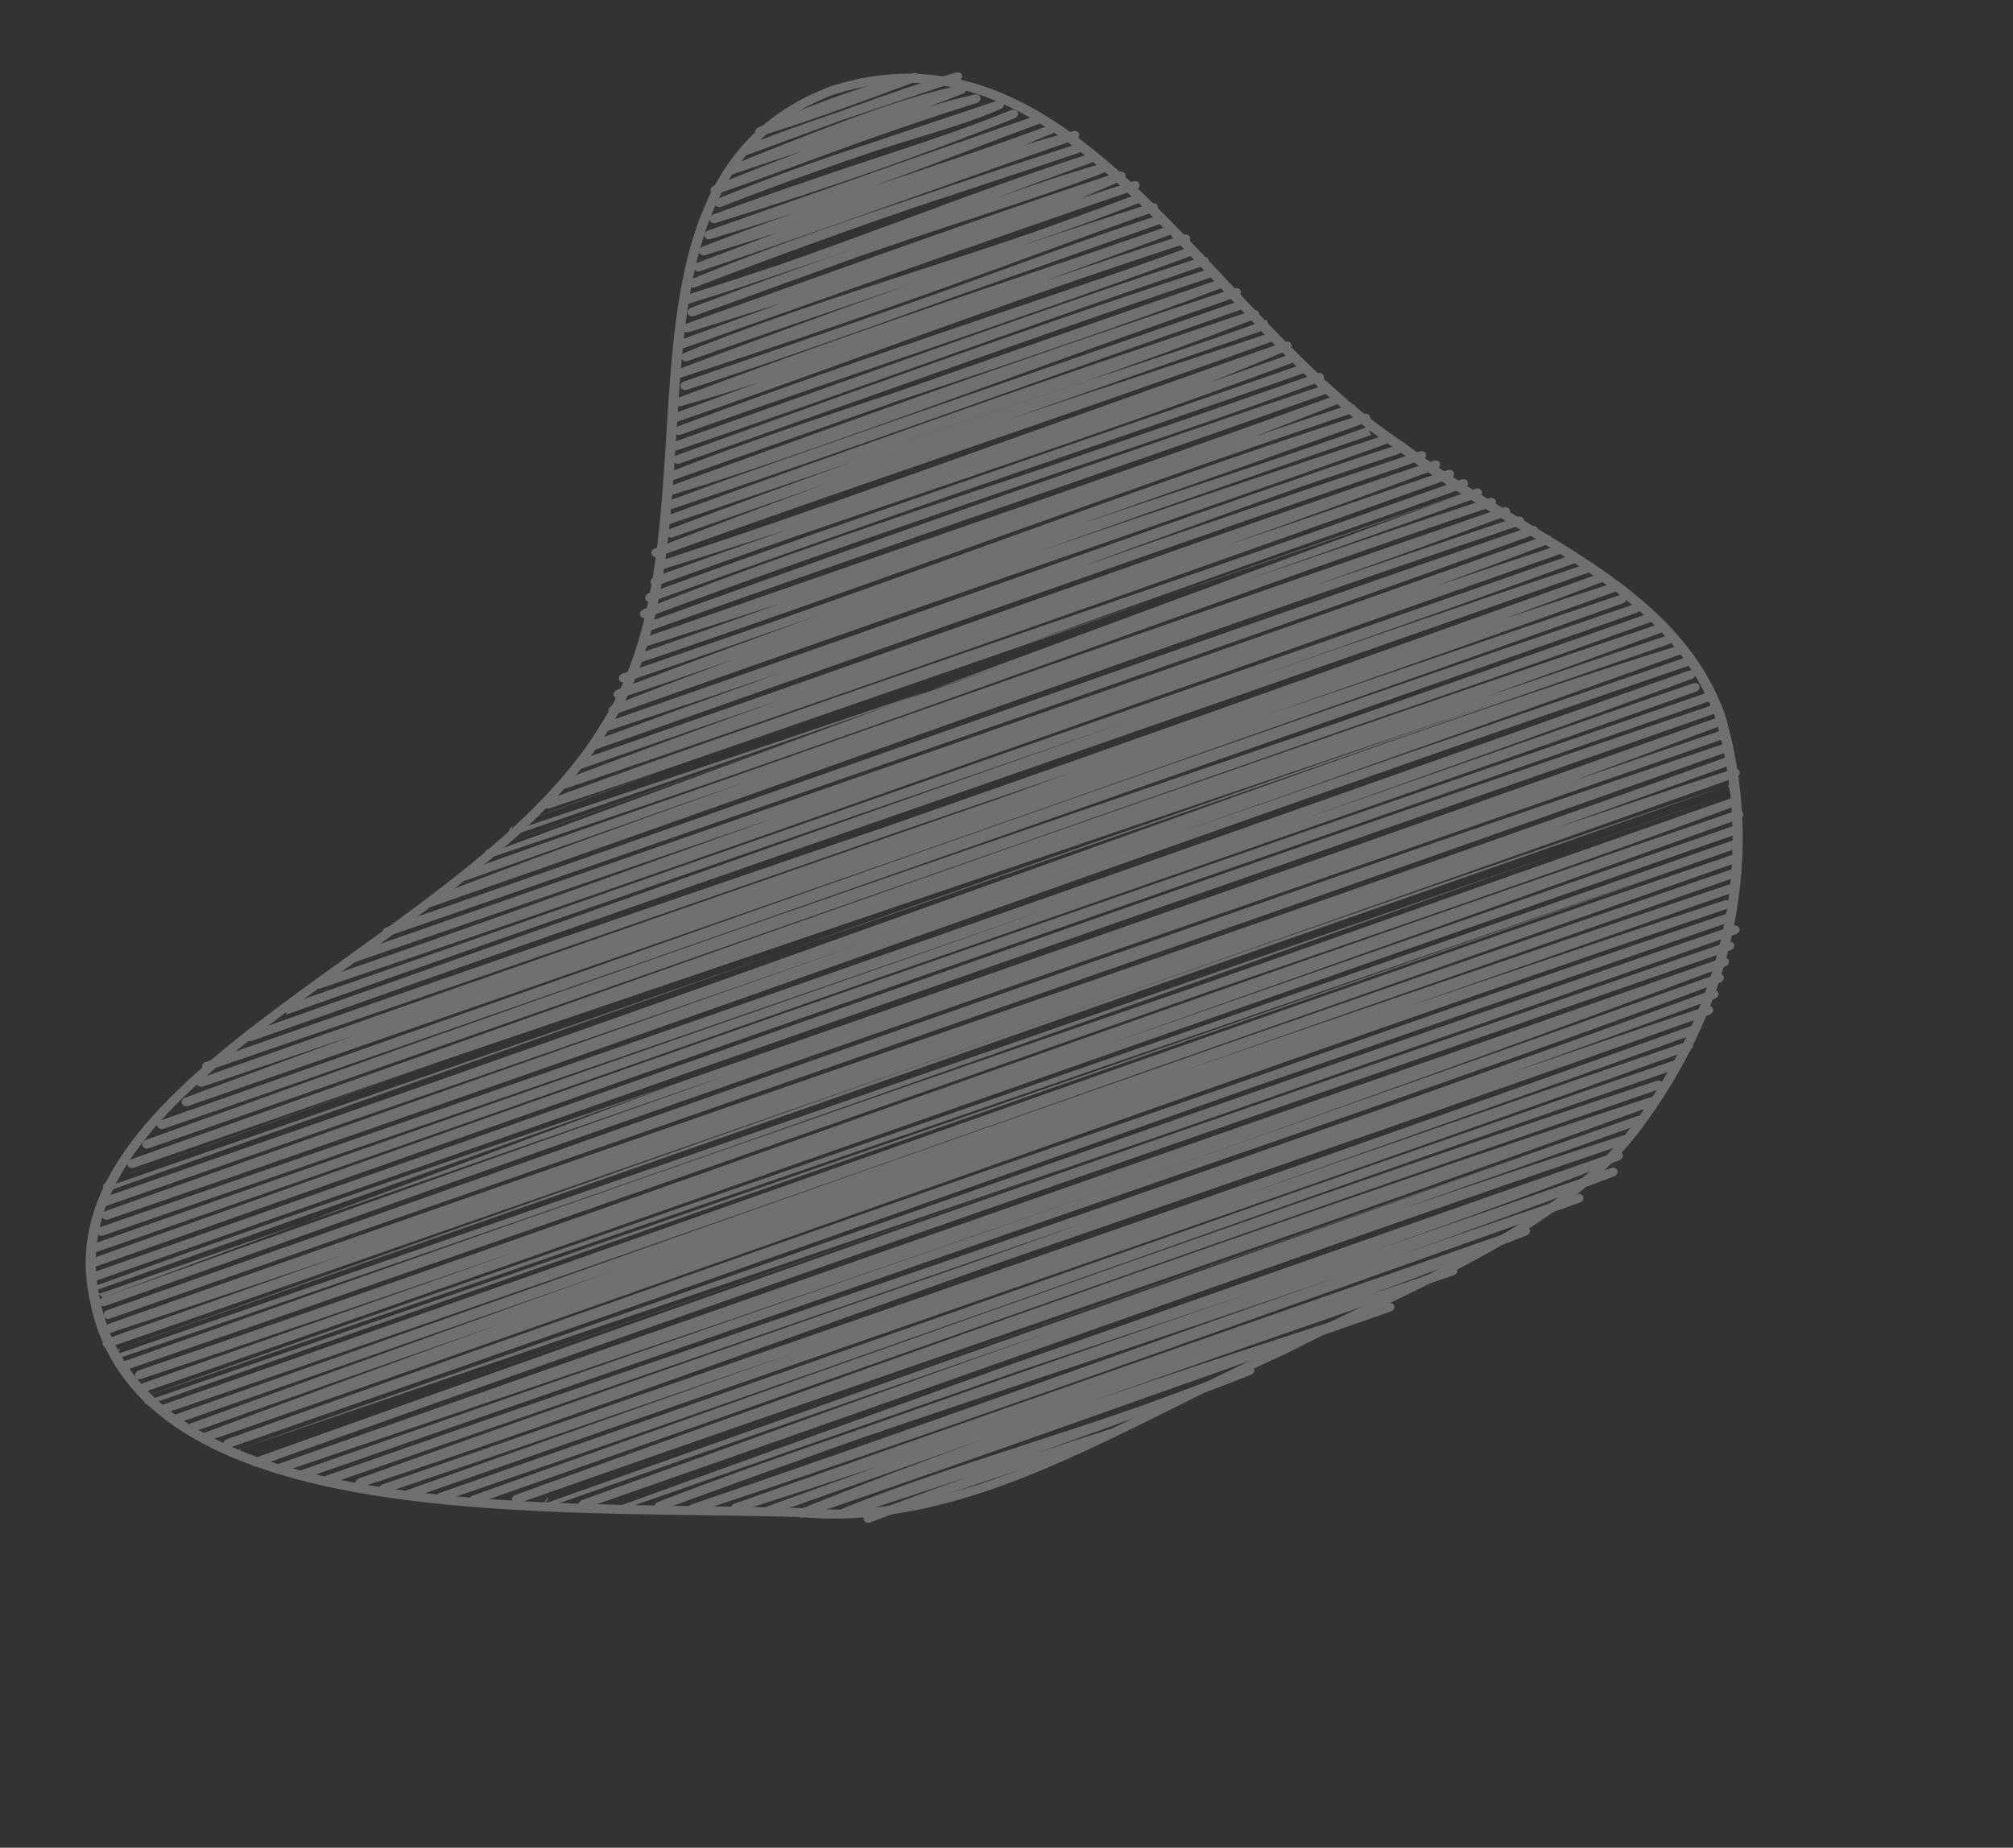 <svg width="560" height="514" viewBox="0 0 560 514" fill="none" xmlns="http://www.w3.org/2000/svg">
<rect x="0" y="0" width="560" height="514" fill="#333333" stroke="none"/>
<g opacity="0.3">
<path fill-rule="evenodd" clip-rule="evenodd" d="M28.691 330.515C28.917 331.151 29.694 331.454 30.43 331.193C281.638 242.014 373.954 209.66 464.275 179.201M28.691 330.515C28.465 329.878 28.875 329.148 29.609 328.88L28.691 330.515ZM29.609 328.88C61.681 317.178 93.336 305.729 124.699 294.483L29.609 328.88ZM464.279 179.199C464.28 179.199 464.28 179.199 464.281 179.199C465.023 178.949 465.455 178.223 465.246 177.579C465.037 176.934 464.266 176.615 463.523 176.864C446.83 182.477 430.186 188.098 413.572 193.734C430.163 187.743 446.671 181.719 463.112 175.644C463.838 175.375 464.245 174.652 464.026 174.02C463.806 173.387 463.042 173.078 462.308 173.326C323.204 220.273 187.593 268.627 46.083 319.085L36.452 322.519L36.443 322.523C35.706 322.785 35.29 323.514 35.511 324.153C35.732 324.792 36.507 325.1 37.245 324.842C66.854 314.49 95.986 304.396 124.699 294.483M27.221 334.977C27.44 335.618 28.215 335.929 28.954 335.672C28.956 335.671 28.958 335.671 28.959 335.67C48.889 328.753 67.816 322.157 85.817 315.86C100.425 310.793 116.032 305.389 132.487 299.691C165.115 288.394 201.077 275.942 239.201 262.672C178.407 284.023 110.218 308.135 29.366 336.892C28.631 337.153 28.213 337.88 28.431 338.518C28.649 339.157 29.42 339.468 30.158 339.215C117.743 309.177 193.933 282.21 265.036 257.001C268.568 255.748 272.088 254.5 275.597 253.256C334.598 232.336 390.263 212.598 446.279 193.275C453.994 190.621 461.691 187.977 469.391 185.334C470.132 185.08 470.559 184.353 470.346 183.71C470.132 183.067 469.358 182.751 468.617 183.005C468.617 183.005 468.616 183.005 468.616 183.005M445.516 190.942C408.166 203.79 370.423 216.842 330.158 230.861C375.16 215.037 421.702 198.528 468.203 181.787C468.927 181.527 469.341 180.814 469.138 180.181C468.934 179.548 468.186 179.224 467.451 179.452C419.32 194.372 371.076 211.688 295.323 238.877C242.023 258.008 175.104 282.026 85.025 313.537C63.816 320.894 44.708 327.541 28.163 333.349C27.424 333.608 27.003 334.337 27.221 334.977M445.516 190.942C453.203 188.29 460.897 185.646 468.608 183.008L445.516 190.942ZM39.656 318.738C39.878 319.375 40.653 319.682 41.389 319.424C180.059 270.963 281.087 235.618 374.513 202.818C404.321 192.549 431.779 182.969 459.214 173.047C459.948 172.781 460.361 172.052 460.137 171.415C459.913 170.778 459.137 170.472 458.401 170.731C430.313 180.616 402.376 190.435 373.725 200.494C359.164 205.511 344.041 210.693 328.081 216.161C316.804 220.025 305.11 224.032 292.903 228.224C228.059 250.494 148.748 277.994 40.58 317.108C39.846 317.373 39.433 318.101 39.656 318.738ZM26.964 342.988C27.18 343.631 27.954 343.945 28.695 343.69C142.917 304.357 225.71 275.797 292.168 252.595C276.864 257.981 261.437 263.414 245.87 268.897C188.904 288.789 118.127 313.57 26.439 345.844C25.701 346.103 25.281 346.832 25.5 347.472C25.719 348.113 26.494 348.423 27.233 348.166C103.498 321.643 175.505 296.282 244.727 271.901C245.371 271.674 246.014 271.448 246.658 271.221C278.866 259.974 306.66 250.289 331.324 241.694C390.186 221.183 431.214 206.886 471.833 192.407C472.568 192.145 472.985 191.418 472.765 190.78C472.546 190.141 471.773 189.831 471.036 190.086C434.494 202.711 397.591 215.585 360.065 228.739C400.602 214.388 435.594 201.765 470.638 188.863C471.37 188.594 471.777 187.863 471.55 187.228C471.323 186.593 470.546 186.292 469.811 186.553C329.561 236.408 183.611 287.603 27.916 341.362C27.915 341.363 27.916 341.362 27.915 341.363C27.175 341.618 26.749 342.346 26.964 342.988ZM43.798 313.315C44.015 313.955 44.788 314.267 45.527 314.013C115.646 289.88 239.798 246.226 374.645 198.811C401.228 189.464 428.226 179.971 455.309 170.452C456.045 170.193 456.466 169.468 456.25 168.828C456.035 168.188 455.264 167.875 454.525 168.126C348.857 204.116 243.195 241.512 144.941 276.285C110.525 288.466 77.018 300.325 44.738 311.689C44.001 311.948 43.581 312.675 43.798 313.315ZM24.037 351.959C24.261 352.597 25.04 352.902 25.777 352.64C145.523 310.13 295.288 257.915 451.63 203.407C459.642 200.614 467.67 197.815 475.713 195.011C476.452 194.753 476.875 194.026 476.658 193.385C476.442 192.743 475.668 192.431 474.928 192.685C311.669 248.901 149.449 305.574 24.963 350.325C24.226 350.59 23.812 351.321 24.037 351.959ZM50.625 306.975C50.849 307.607 51.619 307.912 52.352 307.658C174.741 265.296 315.043 216.576 451.427 167.847C452.16 167.585 452.576 166.861 452.36 166.223C452.143 165.586 451.375 165.274 450.638 165.524C417.651 176.705 384.702 187.881 351.839 199.098C386.639 186.968 418.493 175.755 450.218 164.306C450.944 164.044 451.358 163.328 451.149 162.693C450.941 162.059 450.186 161.74 449.451 161.976C439.173 165.266 428.929 168.64 418.598 172.12C427.886 168.68 437.124 165.213 446.354 161.697C447.08 161.42 447.478 160.691 447.247 160.06C447.016 159.43 446.242 159.132 445.51 159.393C431.971 164.212 418.466 169.04 404.377 174.076C362.853 188.92 316.26 205.575 248.81 229.168C245.022 230.464 241.203 231.77 237.349 233.087C184.867 251.035 126.153 271.113 57.169 295.442C56.432 295.702 56.012 296.429 56.229 297.068C56.446 297.708 57.218 298.02 57.956 297.766C137.694 270.436 199.402 249.05 249.572 231.501C266.217 225.808 282.247 220.319 297.796 214.964C295.329 215.858 292.843 216.759 290.335 217.668C286.049 219.22 281.701 220.794 277.287 222.391C217.43 243.15 146.747 267.692 55.702 299.918C54.968 300.178 54.549 300.902 54.763 301.54C54.977 302.179 55.744 302.493 56.482 302.245C71.108 297.33 85.176 292.563 98.727 287.938C82.943 293.701 67.21 299.502 51.532 305.345C50.805 305.616 50.401 306.342 50.625 306.975ZM25.248 355.492C25.468 356.132 26.246 356.441 26.985 356.181C40.095 351.575 53.002 347.032 65.721 342.549C226.436 286.013 332.314 249.045 429.544 215.096C445.503 209.524 461.23 204.033 476.927 198.55C477.664 198.292 478.087 197.567 477.873 196.927C477.659 196.287 476.89 195.972 476.15 196.222C382.2 227.996 287.271 261.594 180.412 299.415C143.474 312.488 105.111 326.066 64.871 340.247C52.322 344.661 39.44 349.195 26.201 353.856C26.196 353.857 26.192 353.859 26.187 353.86C26.187 353.86 26.187 353.861 26.186 353.861C25.447 354.121 25.027 354.851 25.248 355.492ZM197.715 53.312C197.945 53.934 198.704 54.233 199.431 53.985C205.673 51.858 212.899 49.202 220.875 46.27C235.721 40.814 253.166 34.402 271.7 28.667C272.427 28.442 272.881 27.758 272.727 27.116C272.574 26.474 271.869 26.104 271.13 26.278C267.086 27.226 263.003 28.31 258.711 29.578C261.788 28.421 264.87 27.235 267.93 26.023C268.61 25.754 268.998 25.082 268.827 24.473C268.655 23.863 267.98 23.515 267.267 23.67C252.314 26.907 237.635 32.212 202.723 46.271C202.011 46.558 201.629 47.282 201.863 47.904C202.096 48.526 202.86 48.82 203.586 48.567C207.008 47.376 211.421 45.916 216.53 44.226C218.565 43.552 220.71 42.843 222.947 42.099C215.733 44.872 207.7 48.042 198.583 51.684C197.87 51.968 197.486 52.689 197.715 53.312ZM26.46 359.034C26.683 359.671 27.456 359.977 28.192 359.721C42.295 354.808 56.004 350.033 69.346 345.386C113.459 330.02 153.568 316.049 190.672 303.112C194.321 301.871 197.972 300.63 201.624 299.39C172.833 309.566 145.704 319.2 120.833 328.052C91.329 338.503 60.668 349.43 28.609 360.939M190.021 300.74C304.678 260.761 390.627 230.656 477.337 199.769C478.069 199.508 478.843 199.806 479.074 200.437C479.305 201.068 478.906 201.797 478.18 202.073C464.633 207.217 451.053 212.286 437.446 217.291C451.14 212.613 464.863 207.943 478.574 203.299C479.314 203.049 480.084 203.364 480.298 204.004C480.511 204.645 480.089 205.37 479.351 205.627C442.305 218.555 405.148 231.431 366.986 244.654C291.45 270.83 211.982 298.368 121.664 330.361C97.998 338.784 76.378 346.5 57.318 353.302C47.283 356.884 37.957 360.212 29.417 363.256C28.68 363.519 27.9 363.215 27.675 362.576C27.45 361.938 27.864 361.206 28.601 360.942C28.603 360.941 28.604 360.941 28.605 360.94M190.021 300.74C135.485 319.283 81.147 337.921 27.383 357.404C26.65 357.67 26.238 358.398 26.46 359.034M206.014 42.507C206.261 43.125 207.034 43.406 207.756 43.14C209.623 42.454 211.419 41.794 213.149 41.158C221.877 37.949 228.916 35.361 234.822 33.214C239.307 31.69 243.93 30.148 248.589 28.593C254.622 26.58 260.714 24.547 266.645 22.51C267.371 22.261 267.798 21.555 267.609 20.919C267.42 20.282 266.682 19.944 265.945 20.158C256.577 22.869 248.813 25.515 234.015 30.896C223.89 34.336 214.426 37.692 206.847 40.862C206.137 41.159 205.768 41.889 206.014 42.507ZM198.942 56.884C199.196 57.509 199.988 57.784 200.715 57.498C215.363 51.746 229.453 46.758 243.008 42.144C245.566 41.323 247.985 40.562 250.278 39.85C252.255 39.235 254.143 38.655 255.95 38.099C265.309 35.221 272.485 33.015 278.47 30.252C279.15 29.938 279.49 29.225 279.245 28.625C279.001 28.024 278.257 27.743 277.547 27.983C272.668 29.63 267.703 31.283 262.653 32.965C256.004 35.179 249.208 37.441 242.266 39.804C231.091 43.395 217.279 48.152 199.789 55.225C199.066 55.518 198.687 56.259 198.942 56.884ZM210.145 37.053C210.361 37.664 211.088 37.973 211.805 37.758C222.946 34.429 237.806 29.05 254.762 22.711C255.465 22.448 255.869 21.757 255.685 21.135C255.5 20.512 254.789 20.173 254.064 20.362C241.122 23.724 230.883 27.07 210.988 35.449C210.298 35.74 209.929 36.442 210.145 37.053ZM68.412 288.843C68.633 289.483 69.411 289.79 70.149 289.53C85.184 284.238 100.965 278.649 117.372 272.821C170.225 254.193 222.086 236.136 273.344 218.29C330.272 198.468 386.456 178.906 442.428 159.108C443.162 158.849 443.581 158.125 443.367 157.487C443.153 156.849 442.387 156.534 441.649 156.781C410.941 167.081 380.061 177.642 349.472 188.237C379.984 177.572 409.416 167.136 438.552 156.503C439.284 156.236 439.694 155.508 439.471 154.872C439.247 154.236 438.473 153.931 437.738 154.188C416.049 161.774 394.319 169.368 371.863 177.216C317.516 196.208 258.922 216.683 186.41 242.125C153.688 253.605 118.131 266.097 78.851 279.92L79.251 281.08L79.656 282.238C117.934 268.62 153.546 256.147 187.118 244.477M187.118 244.477C213.538 235.293 238.696 226.606 262.896 218.25C280.373 212.215 297.352 206.352 313.946 200.599C260.913 219.134 209.315 237.5 161.623 254.477C146.154 259.983 131.096 265.343 116.532 270.516C100.89 276.029 85.164 281.591 69.345 287.212C68.607 287.474 68.19 288.204 68.412 288.843M197.449 61.291C197.655 61.922 198.4 62.243 199.133 62.017C235.169 50.885 256.095 43.078 273.35 36.374C276.359 35.251 279.326 34.096 282.295 32.88C283.016 32.585 283.391 31.845 283.135 31.222C282.88 30.599 282.09 30.325 281.365 30.609C280.888 30.796 280.41 30.983 279.93 31.171C277.498 32.123 275.023 33.091 272.468 34.084C264.545 37.042 256.292 39.797 246.801 42.945C246.25 43.128 245.694 43.312 245.134 43.498C232.431 47.709 217.519 52.653 198.373 59.684C197.653 59.949 197.244 60.66 197.449 61.291ZM195.978 65.754C196.175 66.389 196.918 66.719 197.653 66.499C206.504 63.844 214.35 61.387 221.416 59.089C212.821 62.088 204.149 65.238 195.41 68.649C194.702 68.926 194.311 69.634 194.521 70.256C194.732 70.878 195.47 71.193 196.196 70.972C202.805 68.953 209.475 66.882 216.199 64.741C216.025 64.807 215.851 64.872 215.676 64.938C208.914 67.493 201.71 70.214 193.964 73.119C193.24 73.391 192.838 74.113 193.059 74.744C193.279 75.375 194.042 75.682 194.774 75.435C220.566 66.743 242.032 59.099 262.478 51.818C274.861 47.409 286.871 43.132 299.239 38.837C299.957 38.588 300.381 37.893 300.202 37.261C300.024 36.628 299.305 36.282 298.572 36.476C293.987 37.686 289.469 38.966 284.932 40.332C287.538 39.286 290.148 38.223 292.762 37.141C293.476 36.845 293.848 36.111 293.599 35.491C293.349 34.871 292.57 34.592 291.846 34.864C277.828 40.136 263.518 44.907 248.927 49.772C247.478 50.255 246.025 50.739 244.569 51.225C244.002 51.414 243.435 51.604 242.867 51.794C253.086 48.156 261.551 44.901 269.646 41.789C276.036 39.333 282.195 36.965 288.803 34.567C289.535 34.302 289.946 33.575 289.725 32.939C289.504 32.303 288.733 31.995 287.997 32.249C266.429 39.702 246.66 46.627 196.926 64.155C196.202 64.41 195.781 65.119 195.978 65.754ZM28.884 366.108C29.105 366.748 29.881 367.056 30.62 366.797C82.822 348.496 135.244 330.211 187.765 311.892C285.288 277.875 383.15 243.741 480.569 209.165C481.303 208.904 481.722 208.18 481.506 207.542C481.291 206.903 480.522 206.59 479.785 206.84C363.274 246.256 246.763 287.563 31.666 363.823L29.826 364.475C29.825 364.475 29.825 364.476 29.824 364.476L29.819 364.478C29.081 364.739 28.663 365.469 28.884 366.108ZM191.61 79.269C191.862 79.892 192.647 80.168 193.372 79.89C216.429 71.04 235.776 64.085 253.656 57.94C259.681 55.929 265.63 53.972 271.473 52.05C281.491 48.753 291.198 45.56 300.446 42.377C301.182 42.123 301.609 41.403 301.402 40.762C301.196 40.121 300.433 39.799 299.693 40.041C284.201 45.098 269.166 50.014 252.917 55.599C233.264 62.156 212.745 69.295 192.451 77.615C191.733 77.91 191.358 78.647 191.61 79.269ZM27.413 370.572C27.623 371.209 28.384 371.527 29.121 371.286C49.146 364.735 71.42 357.288 95.511 349.11C74.383 356.621 52.441 364.405 29.567 372.494C28.83 372.755 28.411 373.483 28.63 374.123C28.849 374.763 29.624 375.073 30.363 374.816C242.49 301.064 362.957 258.865 482.994 216.242C483.726 215.983 484.144 215.262 483.933 214.625C483.722 213.988 482.96 213.671 482.223 213.913C465.699 219.338 449.242 224.822 432.71 230.399C449.054 224.518 465.434 218.611 481.792 212.701C482.528 212.435 482.941 211.702 482.714 211.064C482.486 210.426 481.705 210.124 480.968 210.39C408.709 236.416 334.784 262.053 254.566 289.872C184.915 314.027 110.521 339.827 28.352 368.956C27.621 369.215 27.203 369.935 27.413 370.572ZM190.109 83.646C190.297 84.293 191.05 84.632 191.795 84.406C200.45 81.775 208.939 78.972 217.306 76.076C225.092 73.481 232.262 71.039 238.938 68.724C238.836 68.761 238.734 68.798 238.631 68.835C225.684 73.302 210.515 78.722 192.239 85.614C191.511 85.889 191.11 86.62 191.342 87.252C191.574 87.885 192.351 88.182 193.084 87.918C209.745 81.93 223.92 76.785 236.184 72.334C237.291 71.932 238.383 71.536 239.459 71.146C249.019 67.847 257.365 65.07 264.856 62.602C267.215 61.825 269.491 61.078 271.694 60.355C285.937 55.68 297.149 52 308.301 47.551C308.998 47.273 309.384 46.575 309.181 45.958C308.979 45.341 308.258 45.019 307.536 45.223C298.559 47.762 289.001 50.882 277.017 55.062C280.439 53.8 283.762 52.568 287.023 51.36C292.935 49.169 298.641 47.055 304.364 44.969C305.088 44.705 305.499 43.988 305.289 43.355C305.079 42.722 304.325 42.405 303.591 42.64C286.564 48.094 269.786 54.312 252.853 60.587C251.279 61.17 249.705 61.754 248.129 62.337C237.71 66.194 227.215 70.049 216.537 73.745C208.725 76.349 200.29 79.108 191.107 82.049C190.365 82.286 189.92 82.999 190.109 83.646ZM189.861 91.688C190.064 92.323 190.813 92.647 191.549 92.419C200.931 89.507 209.543 86.812 217.488 84.297C210.021 87.01 202.609 89.714 195.274 92.391C193.285 93.117 191.302 93.84 189.325 94.562C188.591 94.829 188.181 95.559 188.406 96.195C188.632 96.831 189.408 97.135 190.144 96.875C197.494 94.278 205.102 91.582 212.919 88.812C244.835 77.502 280.256 64.951 316.002 52.782C316.738 52.531 317.168 51.813 316.966 51.172C316.764 50.53 316.005 50.204 315.265 50.441C310.401 51.993 305.525 53.577 300.643 55.187C304.633 53.514 308.465 51.84 312.259 50.124C312.941 49.815 313.288 49.104 313.05 48.501C312.812 47.898 312.071 47.611 311.359 47.846C281.776 57.592 254.278 67.418 220.809 79.378C211.345 82.76 201.403 86.312 190.802 90.082C190.076 90.34 189.658 91.053 189.861 91.688ZM87.407 274.242C87.618 274.885 88.388 275.204 89.13 274.954C163.548 249.876 241.715 222.165 321.207 193.984C358.808 180.654 396.706 167.219 434.643 153.908C435.377 153.651 435.798 152.93 435.588 152.291C435.378 151.652 434.616 151.334 433.877 151.576C422.512 155.312 411.166 159.089 399.868 162.889C410.354 159.021 420.579 155.188 430.793 151.293C431.519 151.017 431.916 150.288 431.685 149.657C431.454 149.027 430.68 148.729 429.949 148.99C355.634 175.421 281.27 201.346 203.538 228.444C169.07 240.461 133.939 252.708 97.856 265.333C97.118 265.591 96.696 266.319 96.913 266.959C97.129 267.6 97.903 267.913 98.642 267.658C135.027 255.13 167.176 244.093 195.939 234.218C202.565 231.943 209.011 229.73 215.288 227.575C209.791 229.549 204.361 231.5 199.002 233.425C156.933 248.54 119.248 262.079 88.365 272.621C87.625 272.874 87.196 273.599 87.407 274.242ZM32.519 376.722C32.736 377.36 33.505 377.672 34.243 377.421C146.715 339.119 230.502 309.567 300.188 284.779C315.314 279.398 329.774 274.243 343.719 269.271C394.021 251.337 437.611 235.795 481.503 220.729M32.519 376.722C32.302 376.084 32.719 375.359 33.453 375.098L32.519 376.722ZM33.453 375.098C257.001 295.466 368.85 256.449 480.74 218.396L33.453 375.098ZM481.507 220.727C481.509 220.727 481.51 220.726 481.511 220.726C482.252 220.472 482.679 219.746 482.466 219.103C482.254 218.46 481.481 218.144 480.74 218.396M189.63 99.762C189.87 100.382 190.637 100.67 191.361 100.413C207.914 94.522 224.371 88.921 240.733 83.354C244.894 81.938 249.049 80.524 253.197 79.108C232.552 86.41 211.381 94.198 189.057 102.584C188.336 102.855 187.934 103.573 188.15 104.203C188.367 104.832 189.123 105.144 189.854 104.904C239.355 88.706 268.51 78.012 291.443 69.6C302.218 65.648 311.62 62.199 321.113 58.92C321.845 58.668 322.271 57.952 322.069 57.313C321.867 56.674 321.113 56.347 320.374 56.58C308.192 60.414 296.068 64.378 283.867 68.498C285.16 68.041 286.453 67.584 287.745 67.125C297.711 63.701 307.603 60.13 317.291 56.293C318.016 56.006 318.401 55.269 318.155 54.642C317.909 54.015 317.122 53.732 316.394 54.009C306.623 57.724 296.828 61.296 287.001 64.786C276.369 68.439 265.634 71.931 254.941 75.409C254.201 75.65 253.461 75.891 252.722 76.131C231.348 83.085 210.177 90.028 190.477 98.125C189.766 98.417 189.391 99.143 189.63 99.762ZM33.731 380.264C33.95 380.902 34.723 381.212 35.461 380.957C161.966 337.221 255.449 304.339 336.505 275.754C394.484 255.802 438.425 240.629 482.761 224.252C483.491 223.983 483.898 223.255 483.672 222.621C483.447 221.986 482.674 221.683 481.94 221.94C443.945 235.248 406.168 248.575 365.774 262.827C355.918 266.304 345.906 269.836 335.697 273.437C332.763 274.446 329.793 275.468 326.785 276.503C257.328 300.401 167.669 331.249 34.664 378.636C33.929 378.898 33.512 379.625 33.731 380.264ZM189.355 107.72C189.56 108.361 190.322 108.684 191.062 108.443C219.422 99.225 243.298 90.637 264.551 82.901C264.701 82.846 264.85 82.792 264.999 82.737C275.289 79.108 284.266 75.92 292.523 72.987C303.244 69.18 312.748 65.804 322.329 62.457C323.062 62.201 323.485 61.481 323.277 60.842C323.069 60.203 322.309 59.883 321.57 60.123C305.716 65.282 289.289 71.271 271.029 77.928C268.775 78.75 266.493 79.582 264.18 80.424C245.239 87.105 221.851 95.28 190.312 106.107C189.576 106.359 189.149 107.079 189.355 107.72ZM187.885 112.188C188.079 112.812 188.801 113.144 189.527 112.942C196.172 111.099 203.432 108.885 211.21 106.369C203.773 109.072 195.84 111.966 187.348 115.073C186.619 115.34 186.21 116.065 186.429 116.699C186.649 117.334 187.417 117.642 188.152 117.392C203.005 112.328 219.788 106.281 237.846 99.776C266.283 89.53 297.88 78.147 330.076 67.67C330.821 67.427 331.262 66.707 331.063 66.059C330.864 65.412 330.099 65.083 329.354 65.324C317.096 69.287 305.144 73.22 290.955 78.065C293.972 76.952 297.01 75.829 300.066 74.7C308.666 71.522 317.412 68.29 326.244 65.048C326.976 64.779 327.384 64.051 327.159 63.416C326.935 62.781 326.161 62.477 325.426 62.735C313.055 67.075 300.337 71.384 286.923 75.929C258.462 85.572 226.867 96.276 188.801 110.601C188.094 110.867 187.691 111.565 187.885 112.188ZM106.411 259.668C106.628 260.31 107.404 260.622 108.144 260.366C114.726 258.086 121.184 255.85 127.523 253.655C263.938 206.414 345.267 178.25 426.878 148.701C427.61 148.436 428.023 147.709 427.802 147.072C427.581 146.436 426.809 146.128 426.073 146.383C358.174 169.858 288.309 194.473 226.773 216.154C180.936 232.303 139.72 246.824 107.379 258.034C107.373 258.036 107.366 258.038 107.36 258.04C107.36 258.04 107.36 258.04 107.359 258.041C106.619 258.297 106.195 259.026 106.411 259.668ZM37.616 382.846C37.824 383.488 38.591 383.809 39.332 383.563C70.025 373.393 105.977 361.165 145.734 347.429C113.706 358.693 78.581 371.069 39.771 384.772C39.033 385.033 38.613 385.762 38.833 386.401C39.053 387.041 39.828 387.351 40.567 387.093C137.811 353.192 218.32 324.893 290.807 299.414C323.885 287.787 355.292 276.747 385.857 266.03C420.922 253.813 451.65 243.104 482.471 232.281M482.476 232.279C482.477 232.279 482.479 232.278 482.481 232.278C483.219 232.018 483.64 231.29 483.421 230.649C483.203 230.009 482.427 229.698 481.688 229.955C449.777 241.049 417.913 252.189 385.075 263.704C383.112 264.387 381.136 265.076 379.145 265.769C357.195 273.417 333.497 281.673 307.011 290.918C363.895 270.774 423.742 249.406 483.958 227.796C484.691 227.533 485.106 226.807 484.887 226.17C484.669 225.532 483.898 225.222 483.161 225.475C402.192 253.216 321.056 281.909 245.159 308.79C241.41 310.117 237.674 311.441 233.951 312.759C162.303 338.136 95.636 361.749 38.576 381.228C37.837 381.481 37.408 382.203 37.616 382.846M187.646 120.254C187.878 120.888 188.658 121.186 189.392 120.92C203.845 115.686 221.643 109.588 241.254 102.868C245.386 101.452 249.597 100.009 253.875 98.54C278.452 90.104 305.196 80.838 331.35 71.188C332.085 70.917 332.492 70.182 332.259 69.546C332.026 68.911 331.242 68.614 330.507 68.884C315.229 74.486 298.976 79.989 280.772 86.152C276.92 87.456 272.981 88.789 268.946 90.16C245.846 98.004 219.609 107.043 188.55 118.615C187.819 118.887 187.415 119.62 187.646 120.254ZM186.172 124.708C186.387 125.346 187.155 125.659 187.892 125.409C211.381 117.471 235.694 108.83 261.031 99.825C284.799 91.377 309.469 82.609 335.205 73.801C335.942 73.548 336.37 72.827 336.163 72.186C335.957 71.544 335.193 71.222 334.452 71.464C301.759 82.174 269.267 93.769 212.02 114.197C204.198 116.988 195.915 119.944 187.106 123.085C186.373 123.346 185.956 124.07 186.172 124.708ZM187.39 128.26C187.614 128.897 188.391 129.202 189.128 128.941C202.132 124.339 213.87 120.181 224.556 116.396C280.58 96.552 307.65 86.963 336.404 77.345C337.144 77.097 337.579 76.376 337.375 75.731C337.171 75.087 336.406 74.762 335.663 75.005C301.637 86.118 266.352 98.348 188.311 126.627C187.577 126.893 187.165 127.623 187.39 128.26ZM40.049 389.948C40.273 390.585 41.049 390.89 41.785 390.631C118.613 363.596 221.871 327.459 333.058 288.547C382.01 271.506 432.815 253.763 483.69 235.818M40.049 389.948C39.825 389.311 40.238 388.582 40.972 388.316L40.049 389.948ZM483.693 235.817C483.694 235.817 483.695 235.816 483.696 235.816C484.435 235.556 484.854 234.826 484.634 234.186C484.414 233.546 483.637 233.237 482.898 233.495C432.219 251.244 381.489 268.998 332.309 286.209C309.768 294.057 287.618 301.756 266.034 309.259C177.458 340.048 98.415 367.524 40.972 388.316M118.6 251.46C118.829 252.088 119.596 252.387 120.325 252.134C161.489 237.84 201.732 223.539 241.573 209.381C295.228 190.314 348.156 171.505 401.624 153.322C408.728 150.919 415.84 148.515 422.95 146.114C422.951 146.114 422.952 146.113 422.953 146.113C423.695 145.863 424.127 145.138 423.918 144.493C423.709 143.849 422.938 143.529 422.196 143.778C415.078 146.169 407.971 148.571 400.874 150.985C388.827 155.06 376.805 159.134 364.865 163.189C383.101 156.713 401.214 150.158 419.111 143.494C419.838 143.224 420.242 142.498 420.019 141.866C419.796 141.233 419.028 140.928 418.295 141.18C341.66 167.541 265.759 194.214 188.46 221.514C168.408 228.477 148.555 235.466 129.02 242.526C128.285 242.791 127.873 243.521 128.097 244.159C128.321 244.796 129.099 245.101 129.835 244.84C149.703 237.814 169.444 230.833 189.095 223.892C195.44 221.689 201.806 219.488 208.191 217.287C173.605 229.54 143.237 240.621 119.484 249.829C118.764 250.108 118.371 250.833 118.6 251.46ZM185.929 132.755C186.162 133.38 186.929 133.676 187.657 133.42C200.942 128.76 214.922 123.827 229.476 118.693C236.514 116.21 243.686 113.679 250.978 111.109C252.897 110.468 254.828 109.823 256.77 109.175C257.366 108.976 257.964 108.776 258.563 108.576C284.962 99.763 313.197 90.307 340.36 79.921C341.082 79.645 341.479 78.921 341.253 78.292C341.027 77.663 340.261 77.361 339.53 77.612C308.49 88.285 278.442 98.829 250.203 108.78C226.698 116.633 204.843 124.011 186.802 131.121C186.085 131.404 185.697 132.129 185.929 132.755ZM184.448 137.183C184.649 137.814 185.391 138.14 186.123 137.918C212.813 129.862 243.531 118.71 277.706 106.304C298.621 98.712 320.83 90.649 344.203 82.538C344.938 82.283 345.363 81.562 345.154 80.922C344.945 80.282 344.182 79.962 343.442 80.205C302.637 93.626 263.252 107.24 185.378 135.581C184.658 135.843 184.246 136.552 184.448 137.183ZM185.667 140.746C185.886 141.378 186.649 141.688 187.383 141.441C225.682 128.574 258.308 116.944 289.185 105.938C301.85 101.423 314.22 97.014 326.567 92.667C332.842 90.481 339.136 88.282 345.42 86.078C346.159 85.819 346.58 85.091 346.362 84.45C346.144 83.81 345.369 83.499 344.63 83.755C338.315 85.943 332.034 88.14 325.75 90.353C310.437 95.687 295.232 100.947 280.56 106.024C243.59 118.814 210 130.435 186.579 139.123C185.854 139.392 185.448 140.114 185.667 140.746ZM43.934 392.537C44.15 393.178 44.922 393.491 45.662 393.238C154.163 356.083 258.362 319.28 359.268 283.64C400.789 268.975 441.753 254.507 482.229 240.292C482.965 240.034 483.386 239.308 483.171 238.668C482.956 238.029 482.186 237.715 481.447 237.966C405.975 263.621 330.508 290.275 238.92 322.622C181.81 342.792 118.433 365.176 44.878 390.912C44.141 391.17 43.719 391.897 43.934 392.537ZM184.201 145.224C184.421 145.859 185.19 146.168 185.925 145.916C199.808 141.163 213.098 136.652 225.924 132.298C229.655 131.031 233.348 129.778 237.004 128.536C222.151 133.854 205.412 139.976 186.32 147.142C185.594 147.415 185.192 148.141 185.418 148.773C185.643 149.405 186.413 149.707 187.146 149.453C201.657 144.409 215.863 139.442 229.796 134.556C215.123 139.913 199.353 145.85 182.154 152.566C181.431 152.849 181.041 153.58 181.278 154.207C181.515 154.835 182.291 155.127 183.021 154.862C208.048 145.774 235.189 136.418 263.611 126.621L264.832 126.199C293.693 116.25 323.856 105.846 354.426 94.813C355.156 94.549 355.57 93.826 355.354 93.191C355.138 92.555 354.373 92.243 353.637 92.489C343.384 95.929 333.148 99.291 322.665 102.735C309.122 107.184 295.166 111.768 280.224 116.831C296.598 111.071 312.618 105.438 328.344 99.939C336.707 97.015 344.988 94.128 353.194 91.281L352.8 90.118L352.381 88.965C344.388 91.891 336.329 94.666 327.573 97.609M300.745 106.542C317.224 100.7 333.298 94.823 349.354 88.66C350.074 88.384 350.47 87.66 350.245 87.032C350.019 86.404 349.255 86.102 348.525 86.351C342.448 88.428 336.245 90.523 329.55 92.784C300.557 102.575 262.329 115.485 185.122 143.597C184.391 143.863 183.981 144.589 184.201 145.224M300.745 106.542C304.537 105.279 308.164 104.074 311.656 102.915C317.272 101.05 322.538 99.302 327.573 97.609M134.913 237.787C135.126 238.426 135.892 238.743 136.631 238.496C198.81 217.713 248.847 199.883 293.139 183.965C298.567 182.015 303.908 180.093 309.175 178.198C346.889 164.629 380.771 152.438 415.169 140.913C415.909 140.665 416.343 139.943 416.139 139.299C415.935 138.655 415.171 138.33 414.428 138.572C391.887 145.928 369.304 153.568 346.551 161.437C369.796 153.195 390.474 145.791 411.313 138.299C412.05 138.034 412.464 137.302 412.238 136.663C412.012 136.024 411.23 135.721 410.493 135.986C410.493 135.986 410.493 135.986 410.492 135.986M134.913 237.787C134.701 237.148 135.123 236.424 135.858 236.167L134.913 237.787ZM135.858 236.167C168.951 224.561 201.081 213.059 232.546 201.796L135.858 236.167ZM232.546 201.796C247.855 196.315 263.007 190.891 278.036 185.539L232.546 201.796ZM47.828 395.144C48.048 395.783 48.823 396.092 49.562 395.834C92.945 380.706 133.186 366.631 171.069 353.356C134.215 366.51 94.971 380.667 52.638 396.121C51.905 396.388 51.495 397.118 51.72 397.754C51.946 398.39 52.722 398.694 53.457 398.434C79.587 389.208 108.45 379.066 139.398 368.218C106.806 380.002 78.643 390.377 56.513 398.727C55.788 399 55.387 399.726 55.613 400.357C55.838 400.988 56.607 401.291 57.339 401.037C129.06 376.201 195.276 352.759 258.452 330.393C335.492 303.119 408.014 277.444 480.492 252.792C481.231 252.54 481.661 251.817 481.453 251.174C481.246 250.532 480.479 250.21 479.738 250.456C450.026 260.293 420.3 270.267 391.027 280.197C421.116 269.662 451.546 258.996 481.974 248.308C482.71 248.05 483.131 247.325 482.916 246.685C482.702 246.046 481.932 245.731 481.193 245.982C431.661 262.767 381.847 279.675 328.157 298.214C381.974 279.311 432.556 261.564 483.435 243.834C484.173 243.577 484.596 242.85 484.381 242.209C484.166 241.568 483.393 241.255 482.654 241.508C362.302 282.694 245.708 323.529 48.762 393.514C48.025 393.776 47.608 394.505 47.828 395.144ZM182.467 157.674C182.659 158.322 183.419 158.658 184.165 158.424C196.709 154.496 208.324 150.821 219.133 147.36C205.598 152.028 193.108 156.424 181.927 160.574C181.195 160.845 180.79 161.577 181.02 162.211C181.25 162.846 182.029 163.145 182.764 162.88C193.236 159.109 205.958 154.599 220.29 149.558C230.226 146.133 240.729 142.559 251.699 138.827C255.039 137.691 258.423 136.54 261.846 135.374C291.966 125.117 325.193 113.704 359.542 100.946C360.271 100.675 360.676 99.948 360.451 99.314C360.226 98.681 359.454 98.377 358.72 98.634C351.289 101.229 343.835 103.829 336.402 106.421C343.951 103.416 351.195 100.431 358.4 97.38C359.103 97.083 359.469 96.361 359.229 95.746C358.989 95.131 358.229 94.844 357.508 95.096C334.168 103.256 310.488 111.714 287.82 119.811C247.206 134.318 209.835 147.667 183.466 156.071C182.721 156.308 182.274 157.025 182.467 157.674ZM141.744 231.458C141.97 232.087 142.736 232.389 143.467 232.137C198.764 213.109 242.014 198.122 278.036 185.539M141.744 231.458C141.518 230.829 141.916 230.104 142.638 229.828L141.744 231.458ZM142.638 229.828C157.001 224.343 171.222 219.063 185.31 213.945L142.638 229.828ZM185.31 213.945C174.246 217.718 163.446 221.361 152.951 224.85C152.217 225.094 151.455 224.782 151.239 224.149C151.023 223.516 151.431 222.795 152.157 222.528C192.317 207.77 236.829 192.447 283.116 176.514C309.603 167.397 336.67 158.079 363.835 148.553C378.042 143.504 392.32 138.437 406.609 133.384C407.347 133.123 408.124 133.428 408.348 134.067C408.572 134.705 408.157 135.435 407.421 135.7C393.137 140.831 378.823 145.898 364.547 150.905C356.78 153.665 349.034 156.42 341.319 159.163C322.298 165.928 303.462 172.627 284.957 179.179C292.681 176.556 300.371 173.953 308.028 171.361C342.801 159.59 376.893 148.049 410.488 135.988M179.554 166.684C179.783 167.321 180.563 167.621 181.299 167.356C213.631 155.709 240.727 146.136 264.267 137.915C277.417 133.347 290.796 128.723 304.296 124.058C313.652 120.824 323.067 117.57 332.504 114.301C343.301 110.574 353.473 107.048 363.405 103.557C364.144 103.298 364.564 102.569 364.345 101.928C364.126 101.287 363.349 100.978 362.61 101.236C352.335 104.824 342.037 108.401 331.763 111.96C327.171 113.546 322.465 115.168 317.615 116.839C301.514 122.389 283.834 128.482 263.503 135.583C234.307 145.725 206.231 155.598 180.468 165.047C179.734 165.316 179.325 166.048 179.554 166.684ZM178.098 171.191C178.344 171.817 179.128 172.1 179.856 171.825C208.692 160.929 247.63 147.528 290.602 132.737C290.964 132.612 291.326 132.488 291.688 132.363C316.748 123.983 342.15 115.415 367.319 106.149C368.05 105.88 368.457 105.151 368.232 104.517C368.007 103.882 367.233 103.578 366.498 103.836C340.784 112.867 315.22 121.668 290.911 130.035C288.29 130.911 285.672 131.786 283.058 132.659C278.858 134.062 274.669 135.462 270.492 136.861C238.867 147.451 207.966 157.991 178.959 169.541C178.236 169.829 177.852 170.565 178.098 171.191ZM179.297 174.696C179.524 175.335 180.305 175.637 181.042 175.372C212.778 163.967 246.961 152.107 281.48 140.13C310.677 130 340.115 119.786 368.515 109.694C369.248 109.434 369.666 108.71 369.451 108.073C369.237 107.435 368.47 107.121 367.733 107.368C312.814 125.814 258.674 144.787 180.222 173.059C180.222 173.06 180.221 173.06 180.221 173.06C179.484 173.325 179.07 174.058 179.297 174.696ZM155.388 218.747C155.612 219.376 156.375 219.68 157.106 219.432C236.686 192.435 301.4 169.416 364.952 146.811C377.819 142.234 390.639 137.675 403.524 133.102C404.26 132.841 404.678 132.115 404.46 131.476C404.243 130.837 403.471 130.526 402.733 130.779C384.93 136.882 366.976 142.985 348.996 149.097C346.267 150.025 343.537 150.953 340.808 151.881C360.379 144.929 380.063 137.801 399.662 130.492C400.386 130.222 400.79 129.5 400.571 128.869C400.351 128.237 399.589 127.929 398.856 128.175C370.277 137.772 340.872 148.171 298.233 163.249C266.257 174.557 226.839 188.497 174.744 206.704C169.931 208.378 165.172 210.039 160.471 211.689C159.733 211.948 159.311 212.677 159.531 213.318C159.75 213.959 160.526 214.269 161.266 214.011C161.266 214.011 161.267 214.01 161.268 214.01C166.12 212.317 170.867 210.659 175.513 209.035C189.055 204.327 203.033 199.52 217.35 194.613C196.509 202.07 176.081 209.568 156.283 217.121C155.562 217.396 155.165 218.118 155.388 218.747ZM172.214 189.046C172.427 189.688 173.199 190.004 173.939 189.753C187.717 185.077 200.796 180.55 213.297 176.165C218.059 174.517 222.832 172.865 227.615 171.207C210.916 177.245 192.405 184.077 171.655 191.917C170.935 192.19 170.534 192.909 170.753 193.538C170.971 194.167 171.729 194.476 172.461 194.235C181.623 191.205 192.218 187.579 203.946 183.497C191.611 188.061 180.266 192.387 170.162 196.405C169.446 196.691 169.061 197.417 169.296 198.041C169.53 198.666 170.299 198.959 171.026 198.702C231.513 177.303 273.65 162.676 307.436 150.949C337.69 140.447 361.249 132.269 385.293 123.634C386.022 123.372 386.437 122.651 386.224 122.015C386.011 121.379 385.249 121.064 384.512 121.307C352.432 131.92 320.272 142.681 289.97 153.061C309.802 146.022 330.491 138.707 351.361 131.43C361.35 127.947 371.381 124.473 381.379 121.042L380.992 119.878L380.582 118.721C370.699 122.273 360.925 125.626 350.698 129.062C343.671 131.423 336.431 133.823 328.797 136.354C320.077 139.245 310.842 142.307 300.822 145.676C327.208 136.405 353.722 127.005 380.191 117.496C380.918 117.235 381.333 116.518 381.124 115.883C380.916 115.249 380.161 114.929 379.425 115.165C346.484 125.714 314.169 137.38 278.016 150.431C257.619 157.794 236 165.599 212.358 173.893C199.204 178.443 186.133 182.954 173.167 187.423C172.428 187.678 172.002 188.404 172.214 189.046ZM177.819 179.14C178.022 179.778 178.775 180.103 179.512 179.872C192.043 175.941 204.608 171.934 217.204 167.837C203.369 172.784 190.013 177.543 177.3 182.011C176.565 182.27 176.144 182.994 176.358 183.633C176.571 184.272 177.339 184.588 178.078 184.339C208.008 174.263 239.391 163.065 271.851 151.484L273.811 150.784C306.973 138.953 341.25 126.735 376.271 114.904C377.011 114.655 377.443 113.933 377.237 113.289C377.031 112.646 376.265 112.323 375.524 112.567C366.734 115.456 357.908 118.405 349.079 121.394C356.861 118.409 364.655 115.371 372.46 112.276C373.18 111.99 373.566 111.259 373.327 110.634C373.088 110.008 372.312 109.719 371.584 109.984C332.376 124.239 291.968 138.235 248.43 153.314C226.118 161.042 202.984 169.055 178.769 177.533C178.039 177.788 177.617 178.503 177.819 179.14ZM163.677 207.915C163.903 208.55 164.677 208.853 165.412 208.595C191.868 199.293 216.608 190.557 240.055 182.277C297.65 161.939 347.446 144.355 395.726 127.908C396.466 127.656 396.896 126.932 396.687 126.289C396.477 125.646 395.708 125.326 394.967 125.574C363.237 136.18 331.332 147.053 300.227 157.845C303.047 156.819 305.797 155.817 308.483 154.837C313.867 152.871 318.992 150.994 323.905 149.194C338.105 143.992 350.529 139.44 362.289 135.301C371.543 132.12 380.343 129.148 389.141 126.25C389.882 126.006 390.321 125.287 390.122 124.642C389.923 123.996 389.162 123.667 388.418 123.904C379.494 126.754 370.692 129.742 361.492 132.981C342.077 139.656 320.663 147.257 293.11 157.038C261.69 168.191 222.287 182.177 168.763 200.856C168.028 201.113 167.605 201.835 167.816 202.475C168.026 203.115 168.791 203.433 169.53 203.188C186.735 197.485 202.429 192.196 216.828 187.273C198.656 193.8 181.162 200.166 164.589 206.283C163.859 206.553 163.452 207.281 163.677 207.915ZM62.176 402.009C62.397 402.647 63.171 402.955 63.908 402.699C151.573 372.206 221.936 347.269 282.801 325.697C305.297 317.725 326.495 310.212 346.789 303.049C391.967 287.354 436.82 271.843 481.711 256.327C482.449 256.072 482.874 255.348 482.662 254.706C482.451 254.065 481.682 253.748 480.942 253.997C437.551 268.583 394.339 283.663 346.01 300.722C254.08 332.657 160.797 365.352 63.105 400.38C62.37 400.643 61.955 401.371 62.176 402.009ZM66.066 404.61C66.287 405.25 67.065 405.559 67.804 405.299C67.804 405.298 67.804 405.298 67.805 405.298M66.066 404.61C65.844 403.969 66.264 403.239 67.003 402.979L66.066 404.61ZM321.531 316.394C380.147 295.942 431.74 277.94 482.934 259.863C483.671 259.603 484.09 258.876 483.873 258.237C483.656 257.597 482.883 257.286 482.145 257.539C385.02 290.907 289.48 324.582 170.782 366.418C151.998 373.039 132.634 379.864 112.592 386.925C97.879 392.1 82.697 397.446 67.003 402.979M321.531 316.394C261.776 337.244 194.724 360.639 113.357 389.257L321.531 316.394ZM113.357 389.257C98.558 394.471 83.389 399.813 67.81 405.296L113.357 389.257ZM69.959 407.216C70.184 407.855 70.964 408.159 71.702 407.896C71.702 407.895 71.703 407.895 71.703 407.895C71.759 407.875 71.816 407.855 71.873 407.835C188.034 366.323 323.037 319.403 461.457 271.296C468.117 268.981 474.786 266.663 481.46 264.343C482.2 264.086 482.624 263.358 482.407 262.716C482.19 262.074 481.415 261.762 480.674 262.018C462.779 268.218 444.606 274.487 425.558 281.059C341.479 310.066 240.361 344.951 70.887 405.581C70.149 405.845 69.734 406.577 69.959 407.216ZM76.523 408.865C76.738 409.504 77.507 409.818 78.245 409.568C253.925 350.155 368.751 310.47 480.031 268.808C480.758 268.535 481.161 267.807 480.934 267.175C480.707 266.542 479.934 266.241 479.201 266.499C440.545 280.092 401.427 293.746 356.759 309.338C285.009 334.384 198.94 364.427 77.464 407.242C76.729 407.501 76.309 408.225 76.523 408.865ZM83.092 410.531C83.31 411.172 84.085 411.483 84.825 411.226C155.174 386.816 217.449 365.16 275.147 344.993C283.638 342.057 291.808 339.232 299.686 336.508C380.016 308.735 429.959 291.467 478.564 273.286C479.293 273.013 479.696 272.283 479.467 271.65C479.237 271.017 478.462 270.718 477.728 270.979C412.549 294.194 347.104 317.244 274.387 342.66C224.079 360.061 162.532 381.394 84.034 408.903C83.295 409.162 82.874 409.89 83.092 410.531ZM89.661 412.193C89.879 412.834 90.653 413.146 91.392 412.89C167.095 386.759 226.435 366.231 274.931 349.371C283.707 346.344 292.431 343.331 301.108 340.328C291.167 343.878 281.382 347.382 271.778 350.824C215.291 370.413 158.147 390.334 99.838 411.294C99.11 411.556 98.696 412.275 98.906 412.91C99.116 413.545 99.874 413.863 100.61 413.624C136.529 401.974 187.04 383.844 245.782 362.759C250.747 360.977 255.771 359.173 260.85 357.351C264.732 355.958 268.646 354.554 272.59 353.14C283.576 349.331 294.536 345.534 305.476 341.744C362.541 321.975 419.047 302.401 475.608 282.248C476.34 281.987 476.757 281.264 476.543 280.627C476.329 279.99 475.564 279.675 474.827 279.922C456.748 285.969 438.729 292.094 420.881 298.233C439.647 291.495 458.357 284.69 477.093 277.764C477.827 277.493 478.233 276.759 478.001 276.123C477.769 275.488 476.986 275.191 476.251 275.459C422.826 294.96 369.419 313.923 274.157 347.042C260.826 351.64 247.372 356.272 233.771 360.955C188.054 376.696 140.659 393.014 90.603 410.566C89.865 410.825 89.444 411.553 89.661 412.193ZM105.473 414.572C105.685 415.213 106.454 415.529 107.193 415.281C137.02 405.265 176.4 391.772 221.78 376.006C186.411 388.494 150.239 401.332 112.979 414.619C112.243 414.881 111.826 415.611 112.048 416.249C112.269 416.888 113.045 417.196 113.783 416.937C168.351 397.83 215.807 381.353 259.058 366.336C337.411 339.131 401.964 316.718 470.003 292.138C470.736 291.873 471.149 291.147 470.929 290.511C470.709 289.874 469.939 289.565 469.203 289.818C428.522 303.785 387.672 317.913 346.126 332.387C386.662 318.043 428.974 302.954 471.467 287.661C471.467 287.661 471.467 287.661 471.468 287.661C472.205 287.395 472.619 286.663 472.392 286.024C472.166 285.386 471.385 285.083 470.647 285.348C380.314 317.787 289.261 349.422 170.35 390.735C149.91 397.837 128.646 405.224 106.422 412.951C105.685 413.207 105.261 413.931 105.473 414.572ZM121.29 416.964C121.506 417.605 122.279 417.917 123.018 417.664C203.228 390.115 266.084 367.87 320.312 348.622C324.837 347.015 329.302 345.43 333.712 343.864C360.308 334.421 384.902 325.689 408.606 317.374C427.697 310.735 446.803 304.119 465.836 297.564C466.576 297.309 467.002 296.582 466.789 295.94C466.576 295.298 465.804 294.982 465.063 295.234C446.167 301.668 427.29 308.219 407.816 315.051C345.131 336.848 282.603 358.884 223.342 379.768C188.28 392.124 154.362 404.076 122.232 415.339C121.495 415.597 121.073 416.324 121.29 416.964ZM130.54 417.698C130.763 418.336 131.54 418.643 132.278 418.383C147.454 413.037 161.907 407.945 175.7 403.086C318.213 352.88 390.304 327.483 461.69 302.978C462.428 302.725 462.855 302.001 462.646 301.359C462.436 300.717 461.668 300.398 460.928 300.645C367.526 331.778 275.014 364.726 131.47 416.066C130.733 416.329 130.317 417.059 130.54 417.698ZM142.467 417.484C142.69 418.121 143.466 418.427 144.203 418.169C191.009 401.754 233.478 387.063 273.038 373.38C341.725 349.62 401.64 328.895 460.254 307.445C460.98 307.179 461.39 306.46 461.176 305.827C460.962 305.193 460.202 304.879 459.468 305.121C363.806 336.547 269.794 370.286 143.393 415.852C142.658 416.117 142.245 416.846 142.467 417.484ZM151.712 418.205C151.932 418.845 152.709 419.154 153.448 418.895C171.267 412.644 187.99 406.784 203.736 401.27C226.619 393.278 249.492 385.32 272.393 377.353C279.182 374.991 285.973 372.628 292.768 370.263C255.9 383.381 213.367 398.696 161.885 417.303C161.151 417.568 160.738 418.296 160.96 418.933C161.183 419.57 161.957 419.877 162.694 419.619C215.832 401.046 260.193 385.373 299.403 371.52C357.653 350.941 404.533 334.378 451.929 318.29C452.667 318.039 453.097 317.319 452.893 316.677C452.689 316.034 451.927 315.71 451.185 315.95C430.893 322.525 410.631 329.264 389.02 336.628C411.285 328.797 433.634 320.889 456.1 312.865C456.837 312.601 457.253 311.87 457.029 311.231C456.805 310.591 456.026 310.286 455.288 310.549C455.287 310.549 455.286 310.549 455.286 310.549M151.712 418.205C151.491 417.564 151.912 416.834 152.651 416.574L151.712 418.205ZM152.651 416.574C169.441 410.665 186.21 404.792 202.971 398.938L152.651 416.574ZM202.971 398.938C249.656 382.591 287.742 369.296 320.29 357.935C376.576 338.287 416.298 324.421 455.282 310.551M172.886 418.721C173.111 419.355 173.883 419.66 174.617 419.404C217.435 404.479 252.755 392.131 282.573 381.684C290.002 379.182 297.387 376.704 304.732 374.239C308.844 372.858 312.944 371.482 317.032 370.109C327.472 366.601 337.836 363.109 348.135 359.607C312.228 371.982 275.682 384.61 237.884 398.044C217.868 404.922 199.394 411.495 183.021 417.825C182.296 418.106 181.902 418.839 182.14 419.468C182.377 420.097 183.157 420.389 183.887 420.121C202.478 413.314 220.716 406.75 238.671 400.369C255.752 394.5 273.971 388.405 292.988 382.042C296.729 380.79 300.501 379.528 304.302 378.256C326.355 370.871 349.356 363.129 372.789 354.973C354.294 361.483 335.747 368.089 317.093 374.738L313.232 376.114C273.613 390.235 233.495 404.535 192.332 418.526C191.593 418.777 191.163 419.499 191.369 420.141C191.576 420.784 192.341 421.107 193.082 420.863C245.242 403.741 329.181 373.837 420.297 341.376C426.672 339.105 433.083 336.821 439.52 334.528C440.253 334.267 440.67 333.543 440.455 332.906C440.24 332.268 439.473 331.955 438.736 332.203C422.018 337.832 405.31 343.589 388.572 349.437C408.61 342.352 428.877 334.959 449.057 327.221C449.781 326.944 450.176 326.217 449.947 325.588C449.717 324.958 448.946 324.66 448.216 324.917C426.329 332.61 404.418 340.199 382.336 347.818C405.288 339.779 427.975 331.526 450.532 322.74C451.251 322.46 451.642 321.735 451.413 321.109C451.183 320.482 450.416 320.183 449.687 320.437C426.958 328.336 404.74 336.155 375.606 346.407C350.849 355.118 321.098 365.587 281.797 379.356M203.297 419.928C203.503 420.565 204.257 420.887 204.994 420.653C216.873 416.878 230.068 412.613 244.272 407.931C234.336 411.491 224.089 415.188 213.474 419.046C212.74 419.313 212.329 420.043 212.554 420.68C212.779 421.316 213.555 421.62 214.292 421.36C221.768 418.716 229.632 415.931 237.839 413.024C249.196 409.002 261.208 404.748 273.754 400.315C257.33 406.26 240.396 412.672 222.669 419.792C221.958 420.077 221.575 420.798 221.805 421.42C222.034 422.041 222.793 422.339 223.518 422.093C255.247 411.312 285.938 400.429 316.203 389.697C339.931 381.283 363.397 372.962 386.898 364.855C387.634 364.601 388.06 363.88 387.852 363.24C387.645 362.599 386.882 362.278 386.142 362.52C380.097 364.497 374.076 366.458 368.064 368.415C346.395 375.471 324.836 382.491 302.616 390.137C326.009 381.906 350.782 373.242 376.277 364.432C376.645 364.305 377.013 364.179 377.381 364.053C386.407 360.95 395.4 357.86 404.433 354.747C405.173 354.492 405.6 353.765 405.386 353.123C405.171 352.48 404.398 352.165 403.657 352.419C396.166 354.983 388.715 357.544 381.319 360.095C395.742 354.756 410.261 349.271 424.703 343.681C425.424 343.402 425.817 342.677 425.588 342.049C425.359 341.422 424.591 341.123 423.862 341.376C341.113 370.163 258.386 399.199 204.241 418.318C203.511 418.575 203.092 419.291 203.297 419.928ZM233.725 421.192C233.944 421.809 234.685 422.116 235.408 421.888C247.634 418.041 258.943 414.327 269.602 410.711C263.471 412.899 256.823 415.333 249.418 418.113C246.747 419.102 244.003 420.138 241.18 421.231C240.451 421.513 240.058 422.252 240.302 422.882C240.547 423.513 241.336 423.797 242.067 423.519C244.907 422.436 247.64 421.402 250.276 420.412C261.035 416.429 270.603 413.231 279.356 410.342C280.399 409.998 281.431 409.658 282.452 409.322C292.106 406.142 300.811 403.274 309.037 400.057C309.748 399.779 310.139 399.066 309.922 398.443C309.706 397.82 308.959 397.51 308.232 397.741C301.825 399.78 295.519 401.817 288.817 404.061C298.956 400.486 308.592 396.989 318.007 393.53C327.974 390.08 338.04 386.417 348.01 382.439C348.73 382.152 349.114 381.42 348.871 380.794C348.629 380.169 347.851 379.883 347.123 380.151C343.263 381.577 339.418 383.001 335.568 384.427C329.482 386.681 323.383 388.941 317.191 391.216C307.136 394.695 297.169 397.962 287.48 401.125C286.7 401.379 285.923 401.633 285.147 401.886C266.767 407.884 249.432 413.54 234.587 419.579C233.885 419.864 233.505 420.574 233.725 421.192Z" fill="white"/>
<path fill-rule="evenodd" clip-rule="evenodd" d="M170.055 201.753C178.939 187.781 183.048 171.272 185.316 154.095C186.756 143.18 187.463 131.887 188.159 120.76C188.557 114.406 188.951 108.105 189.476 101.96C190.93 84.963 193.391 69.066 199.614 55.883C205.8 42.778 215.69 32.38 232.096 26.259C264.833 15.96 290.228 31.374 314.546 54.383C322.75 62.145 330.756 70.696 338.845 79.336C342.737 83.492 346.648 87.669 350.608 91.788C362.755 104.419 375.334 116.463 389.089 125.424C397.188 131.674 405.92 137.139 414.643 142.383C416.648 143.589 418.652 144.782 420.647 145.97C427.362 149.97 433.983 153.913 440.267 158.087C456.541 168.894 470.349 181.116 477.082 199.33C488.017 236.269 480.785 276.684 455.17 311.649L455.165 311.655C444.538 326.338 429.107 337.321 411.658 347.008C402.937 351.85 393.739 356.353 384.411 360.832C382.726 361.641 381.037 362.449 379.346 363.258C371.696 366.918 364.002 370.598 356.494 374.455C346.041 379.204 335.953 384.228 326.12 389.126C324.674 389.847 323.233 390.564 321.798 391.278C310.577 396.855 299.667 402.189 288.824 406.715C267.148 415.763 245.855 421.533 223.157 419.53C223.128 419.528 223.099 419.526 223.069 419.525C214.463 419.27 205.34 419.143 195.919 419.011C165.34 418.583 131.626 418.111 102.297 413.114C63.922 406.577 33.719 392.402 27.737 361.008L27.731 360.976L27.73 360.976C24.315 345.59 29.078 331.87 38.803 318.911C48.564 305.903 63.294 293.707 79.726 281.472C85.595 277.101 91.692 272.719 97.843 268.298C108.832 260.399 119.996 252.374 130.353 244.066C146.531 231.087 160.956 217.254 170.055 201.753ZM24.984 361.67C21.4 345.499 26.46 331.074 36.53 317.655C46.566 304.281 61.608 291.864 78.066 279.609C84.028 275.169 90.167 270.757 96.336 266.323C107.272 258.464 118.3 250.537 128.603 242.272C144.686 229.369 158.784 215.801 167.621 200.737C167.629 200.723 167.638 200.709 167.647 200.695C176.236 187.197 180.289 171.102 182.541 154.037C183.974 143.186 184.669 132.052 185.361 120.989C185.759 114.615 186.156 108.265 186.691 102.007C188.147 84.979 190.629 68.715 197.056 55.1C203.514 41.419 213.969 30.392 231.279 23.945C231.306 23.935 231.332 23.926 231.359 23.918C265.845 13.048 292.294 29.518 316.66 52.572C324.912 60.38 333.001 69.019 341.117 77.688C344.997 81.831 348.884 85.982 352.798 90.052C364.935 102.674 377.377 114.569 390.908 123.376C390.935 123.394 390.961 123.413 390.987 123.432C398.981 129.606 407.627 135.019 416.347 140.262C418.331 141.455 420.321 142.641 422.308 143.824C429.033 147.829 435.725 151.814 442.064 156.024C458.509 166.946 472.792 179.508 479.756 198.377C479.764 198.399 479.771 198.421 479.778 198.443C490.923 236.051 483.568 277.241 457.465 312.874C446.466 328.069 430.577 339.321 412.96 349.102C404.148 353.995 394.875 358.534 385.541 363.015C383.848 363.828 382.153 364.639 380.458 365.45C372.798 369.114 365.142 372.777 357.668 376.617C357.645 376.629 357.621 376.64 357.597 376.651C347.189 381.379 337.146 386.381 327.297 391.287C325.85 392.007 324.407 392.726 322.968 393.441C311.747 399.019 300.751 404.396 289.799 408.968C267.899 418.11 246.059 424.08 222.668 422.026C214.178 421.776 205.142 421.65 195.784 421.519C165.165 421.091 131.107 420.616 101.527 415.576C62.908 408.997 31.255 394.53 24.984 361.67Z" fill="white"/>
</g>
</svg>
